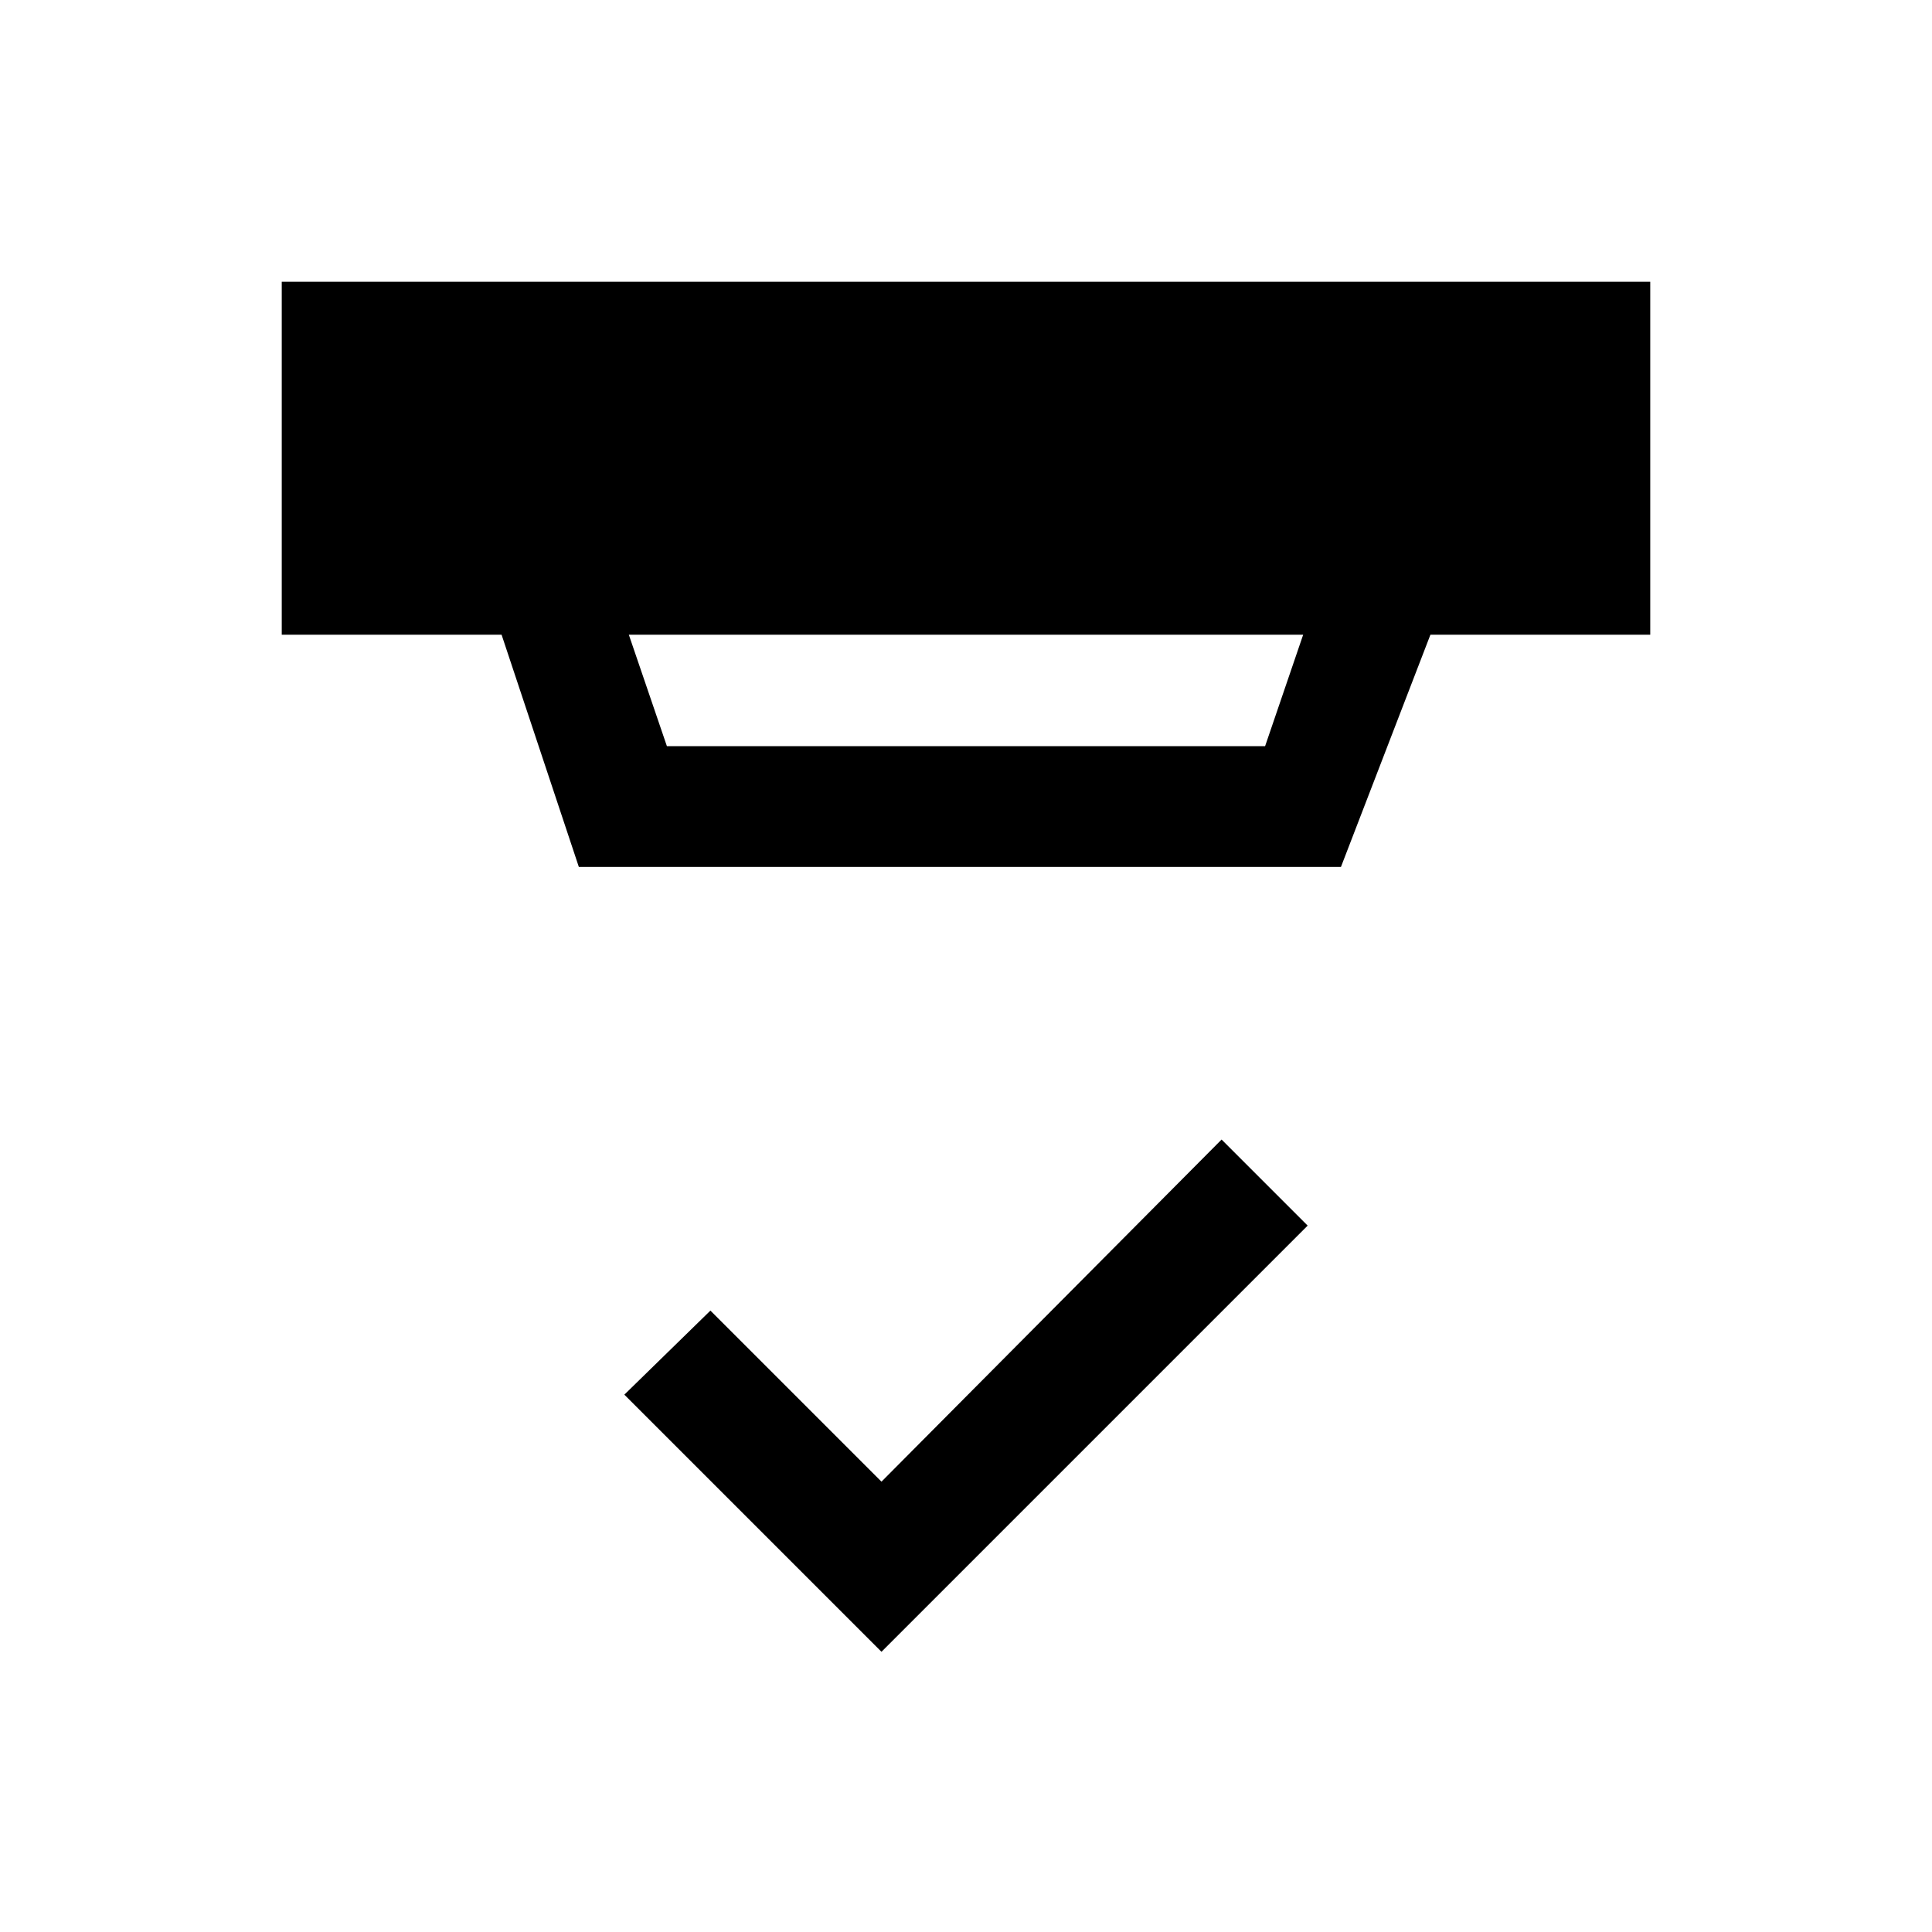 <svg xmlns="http://www.w3.org/2000/svg" height="24" viewBox="0 -960 960 960" width="24"><path d="M438-139.23 310.23-267 353-308.77l85 85 169-170L649.77-351 438-139.23ZM312.46-644.62l18.92 55.39h297.24l18.92-55.39H312.46Zm-24.84 115.39-38.39-115.39H140V-820h680v175.38H710.77l-44.46 115.39H287.62Z"/></svg>